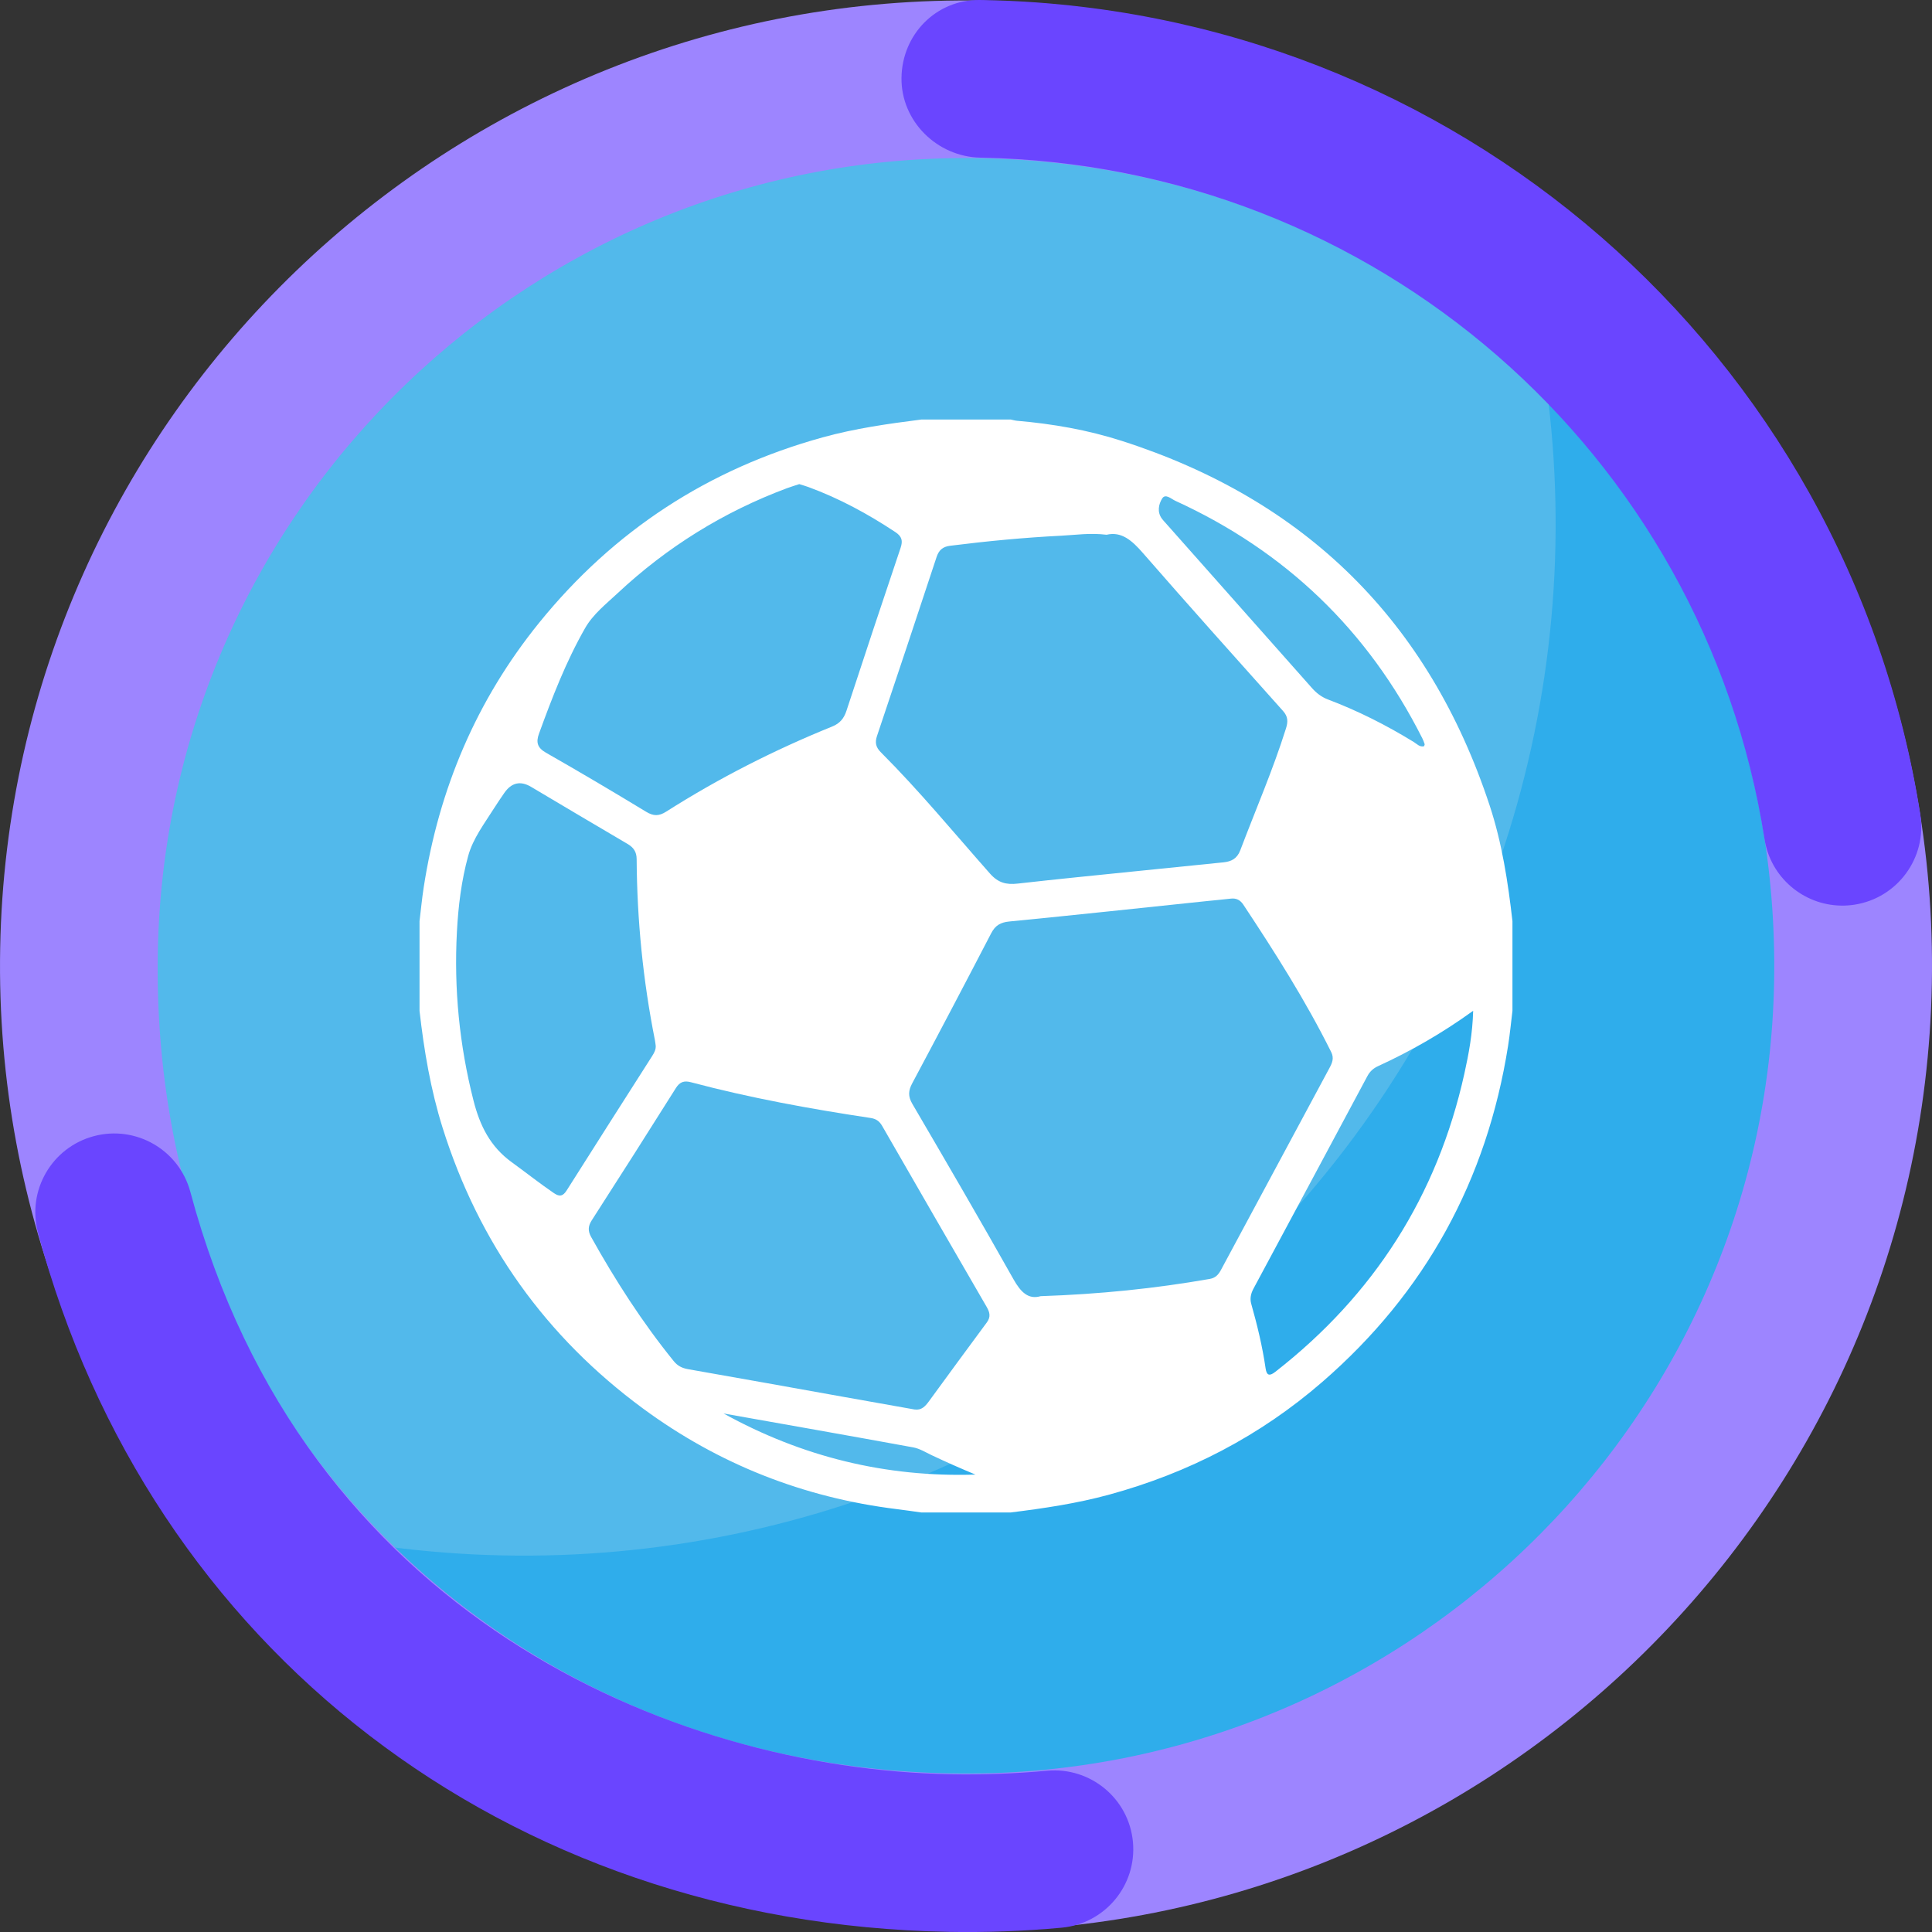 <?xml version="1.0" encoding="UTF-8"?><svg id="a" xmlns="http://www.w3.org/2000/svg" viewBox="0 0 1080 1080"><rect x="0" y="0" width="1080" height="1080" fill="#333333" stroke="none"/><defs><style>.b{fill:#6a45ff;}.c{fill:#fff;}.d{fill:#9d85ff;}.e{fill:#2fadeb;stroke:#2fadeb;}.e,.f,.g{stroke-miterlimit:10;}.e,.g{stroke-width:4.31px;}.f{fill:#52b9eb;stroke:#52b9eb;}.g{fill:none;stroke:#b3b3ff;}</style></defs><g><path class="g" d="M863.98,216.03c.45,.05,.93,.13,1.4,.2l-1.6-1.6c.07,.47,.15,.94,.2,1.4ZM216.03,863.98c-.45-.05-.89-.13-1.34-.18l1.52,1.52c-.05-.45-.13-.89-.18-1.34Z"/><path class="e" d="M216.03,863.98c.05,.45,.13,.89,.18,1.34,179.32,178.49,469.35,178.23,648.35-.76,178.98-178.98,179.27-469.01,.82-648.33-.47-.07-.94-.15-1.4-.2,23.05,171.9-31.49,352.2-163.62,484.33-132.11,132.11-312.41,186.66-484.33,163.62Z"/><path class="f" d="M863.98,216.03c-.06-.45-.13-.93-.2-1.4-179.32-178.45-469.37-178.18-648.35,.8-179,179-179.23,469.04-.74,648.37,.45,.05,.89,.13,1.34,.18,171.92,23.03,352.22-31.51,484.33-163.62,132.13-132.13,186.67-312.43,163.62-484.33Z"/></g><g><path class="d" d="M529.93,1079.44C232.23,1073.89-5.45,827.34,.1,529.84,5.65,232.33,252.36-5.2,550.07,.35c297.7,5.55,535.39,252.1,529.84,549.6-5.55,297.5-252.27,535.03-549.97,529.49Zm18.49-991c-249.1-4.64-455.21,194.11-460.18,443.04-5.28,264.33,194.24,455.23,443.33,459.87,249.1,4.64,455.97-194.1,460.18-443.04,4.31-254.74-194.24-455.23-443.33-459.87Z"/><path class="b" d="M529.89,1079.9c-246.73-4.6-446.39-158.01-508.65-390.85-6.28-23.5,7.69-47.65,31.21-53.93,23.52-6.29,47.68,7.68,53.97,31.19,62.99,235.59,268.38,322.59,425.12,325.51,17.92,.33,36.03-.33,53.83-1.97,24.23-2.22,45.71,15.59,47.95,39.82,2.24,24.23-15.6,45.68-39.84,47.92-21.03,1.94-42.42,2.72-63.58,2.33Zm499.15-573.67c-20.99-.39-39.31-15.78-42.67-37.22-34.01-216.6-218.19-376.79-437.95-380.88h-.34c-24.19-.46-44.4-20.33-44.14-44.54C504.21,19.25,523.27-.26,547.62,0c.06,0,1.17,.02,1.23,.02,.06,0,1.17,.02,1.23,.02,262.62,4.89,482.74,196.38,523.4,455.32,3.77,24.03-12.67,46.57-36.72,50.35-2.59,.4-5.17,.58-7.71,.53Z"/></g><path class="c" d="M514.94,234.53c16.71,0,33.41,0,50.12,0,1.16,.24,2.32,.59,3.49,.69,19.86,1.7,39.46,5.12,58.41,11.2,103.05,33.04,171.79,100.92,205.74,203.77,6.94,21.03,10.27,42.82,12.77,64.75v50.12c-.8,6.49-1.41,13.02-2.43,19.48-11.88,75.19-46.27,138.02-103.83,187.94-34.8,30.19-74.71,50.88-119.14,63.02-18.07,4.94-36.49,7.67-55.02,9.97h-50.12c-4.51-.62-9.02-1.3-13.54-1.85-52.21-6.43-99.72-25.17-141.96-56.26-54.32-39.99-91.76-92.43-112.02-156.96-6.69-21.31-10.38-43.2-12.89-65.34v-50.12c.77-6.3,1.36-12.62,2.33-18.89,8.49-54.99,29.45-104.61,64.54-147.94,41.7-51.49,94.6-85.98,158.52-103.63,18.06-4.99,36.51-7.6,55.02-9.95Zm66.79,490.04c32.86-1.11,63.83-4.26,94.59-9.65,3.13-.55,4.82-2.42,6.19-4.99,5.24-9.81,10.53-19.6,15.8-29.4,14.95-27.83,29.9-55.66,44.86-83.49,1.54-2.86,2.69-5.5,.98-8.93-14.28-28.71-31.43-55.7-49.11-82.38-1.72-2.59-3.9-3.76-7.03-3.39-4.33,.52-8.69,.88-13.03,1.33-36.91,3.86-73.81,7.84-110.75,11.45-4.97,.49-7.86,2.17-10.15,6.58-14.56,28.04-29.26,56-44.14,83.87-2.21,4.13-2.4,7.29,.05,11.48,19.06,32.59,38.06,65.22,56.58,98.11,4.02,7.15,8.3,11.43,15.15,9.41Zm36.88-425.64c-9.34-1.14-17.27,.12-25.18,.52-20.82,1.04-41.58,3.03-62.27,5.63-4.1,.51-6.31,2.38-7.6,6.28-11.02,33.4-22.13,66.78-33.33,100.12-1.24,3.7-.58,6.3,2.17,9.05,21.51,21.52,40.85,45,60.97,67.77,4.65,5.26,9.19,6.36,15.57,5.63,21.9-2.49,43.84-4.63,65.76-6.88,16.39-1.68,32.79-3.32,49.18-4.99,4.41-.45,7.65-2.02,9.44-6.74,8.58-22.67,18.26-44.92,25.54-68.09,1.19-3.79,1.2-6.61-1.61-9.76-26.23-29.34-52.5-58.65-78.35-88.32-6.01-6.89-11.89-12.2-20.28-10.23Zm-107.32,488.98c3.8,.56,5.93-1.78,7.88-4.43,10.8-14.74,21.55-29.53,32.45-44.2,2.32-3.12,1.69-5.68-.07-8.71-19.53-33.69-39-67.42-58.42-101.17-1.51-2.63-3.39-3.99-6.49-4.45-33.79-5.09-67.38-11.2-100.43-19.98-3.79-1.01-6.2-.21-8.4,3.28-15.55,24.72-31.23,49.37-47.03,73.93-2.12,3.3-2.17,6-.32,9.32,13.58,24.34,28.6,47.71,46.17,69.39,2.12,2.62,4.63,3.9,8.01,4.49,28.75,5.01,57.46,10.22,86.19,15.35,13.48,2.41,26.97,4.79,40.45,7.19Zm-64.51-517.28c-2.38,.79-4.67,1.46-6.89,2.29-35.46,13.24-67,32.85-94.63,58.68-6.51,6.08-13.75,11.73-18.21,19.56-10.67,18.7-18.39,38.75-25.74,58.93-1.75,4.8-.99,7.9,3.88,10.67,18.81,10.73,37.46,21.76,55.98,33.01,4.17,2.53,7.17,2.53,11.28-.09,29.42-18.7,60.4-34.45,92.71-47.53,4.29-1.74,6.58-4.45,8-8.77,9.96-30.4,20.05-60.76,30.26-91.07,1.35-4.02,.79-6.42-2.94-8.89-15.31-10.13-31.32-18.84-48.58-25.16-1.66-.61-3.37-1.08-5.09-1.63Zm-80.26,313.75c-.14-.98-.23-1.97-.42-2.94-6.65-33.39-10-67.13-10.21-101.16-.03-4.13-1.71-6.54-5.14-8.55-18-10.54-35.92-21.23-53.86-31.87q-9.02-5.35-15.08,3.53c-1.9,2.79-3.83,5.57-5.63,8.43-5.39,8.57-11.76,16.83-14.46,26.62-3.79,13.78-5.54,28.08-6.3,42.34-1.71,31.93,1.36,63.41,9.28,94.49,3.56,13.99,9.35,25.73,21.38,34.43,7.87,5.7,15.49,11.76,23.54,17.25,3.2,2.18,5.07,1.79,7.17-1.53,15.81-25.03,31.76-49.97,47.67-74.94,1.18-1.86,2.29-3.75,2.07-6.1Zm456.97-19.33c-17.46,12.62-34.87,22.54-53.15,30.93-2.67,1.23-4.55,2.95-5.94,5.53-21.18,39.61-42.41,79.2-63.66,118.78-1.49,2.77-2.15,5.56-1.29,8.59,3.36,11.86,6.25,23.82,8.02,36.03,.61,4.22,2.33,4.38,5.49,1.91,55.06-42.98,90.51-98.38,105.63-166.66,2.48-11.19,4.58-22.46,4.91-35.12Zm-27.44-147.9c.14-.46,.42-.88,.33-1.18-.37-1.12-.79-2.25-1.32-3.3-30.46-60.44-76.58-104.63-138.11-132.75-2.27-1.04-5.5-4.22-7.33-1.21-1.91,3.13-2.9,7.51-.1,11.26,.71,.95,1.55,1.81,2.34,2.7,27.15,30.6,54.31,61.19,81.42,91.82,2.55,2.89,5.36,5.11,9.04,6.51,16.77,6.34,32.7,14.4,47.98,23.78,1.75,1.07,3.28,2.96,5.75,2.38Zm-391.61,372.97c43.84,24.24,90.73,35.77,140.83,34.18-8.24-3.43-16.35-7.01-24.37-10.8-3.4-1.61-6.77-3.74-10.38-4.4-35.33-6.47-70.71-12.69-106.08-18.97Z"/></svg>
